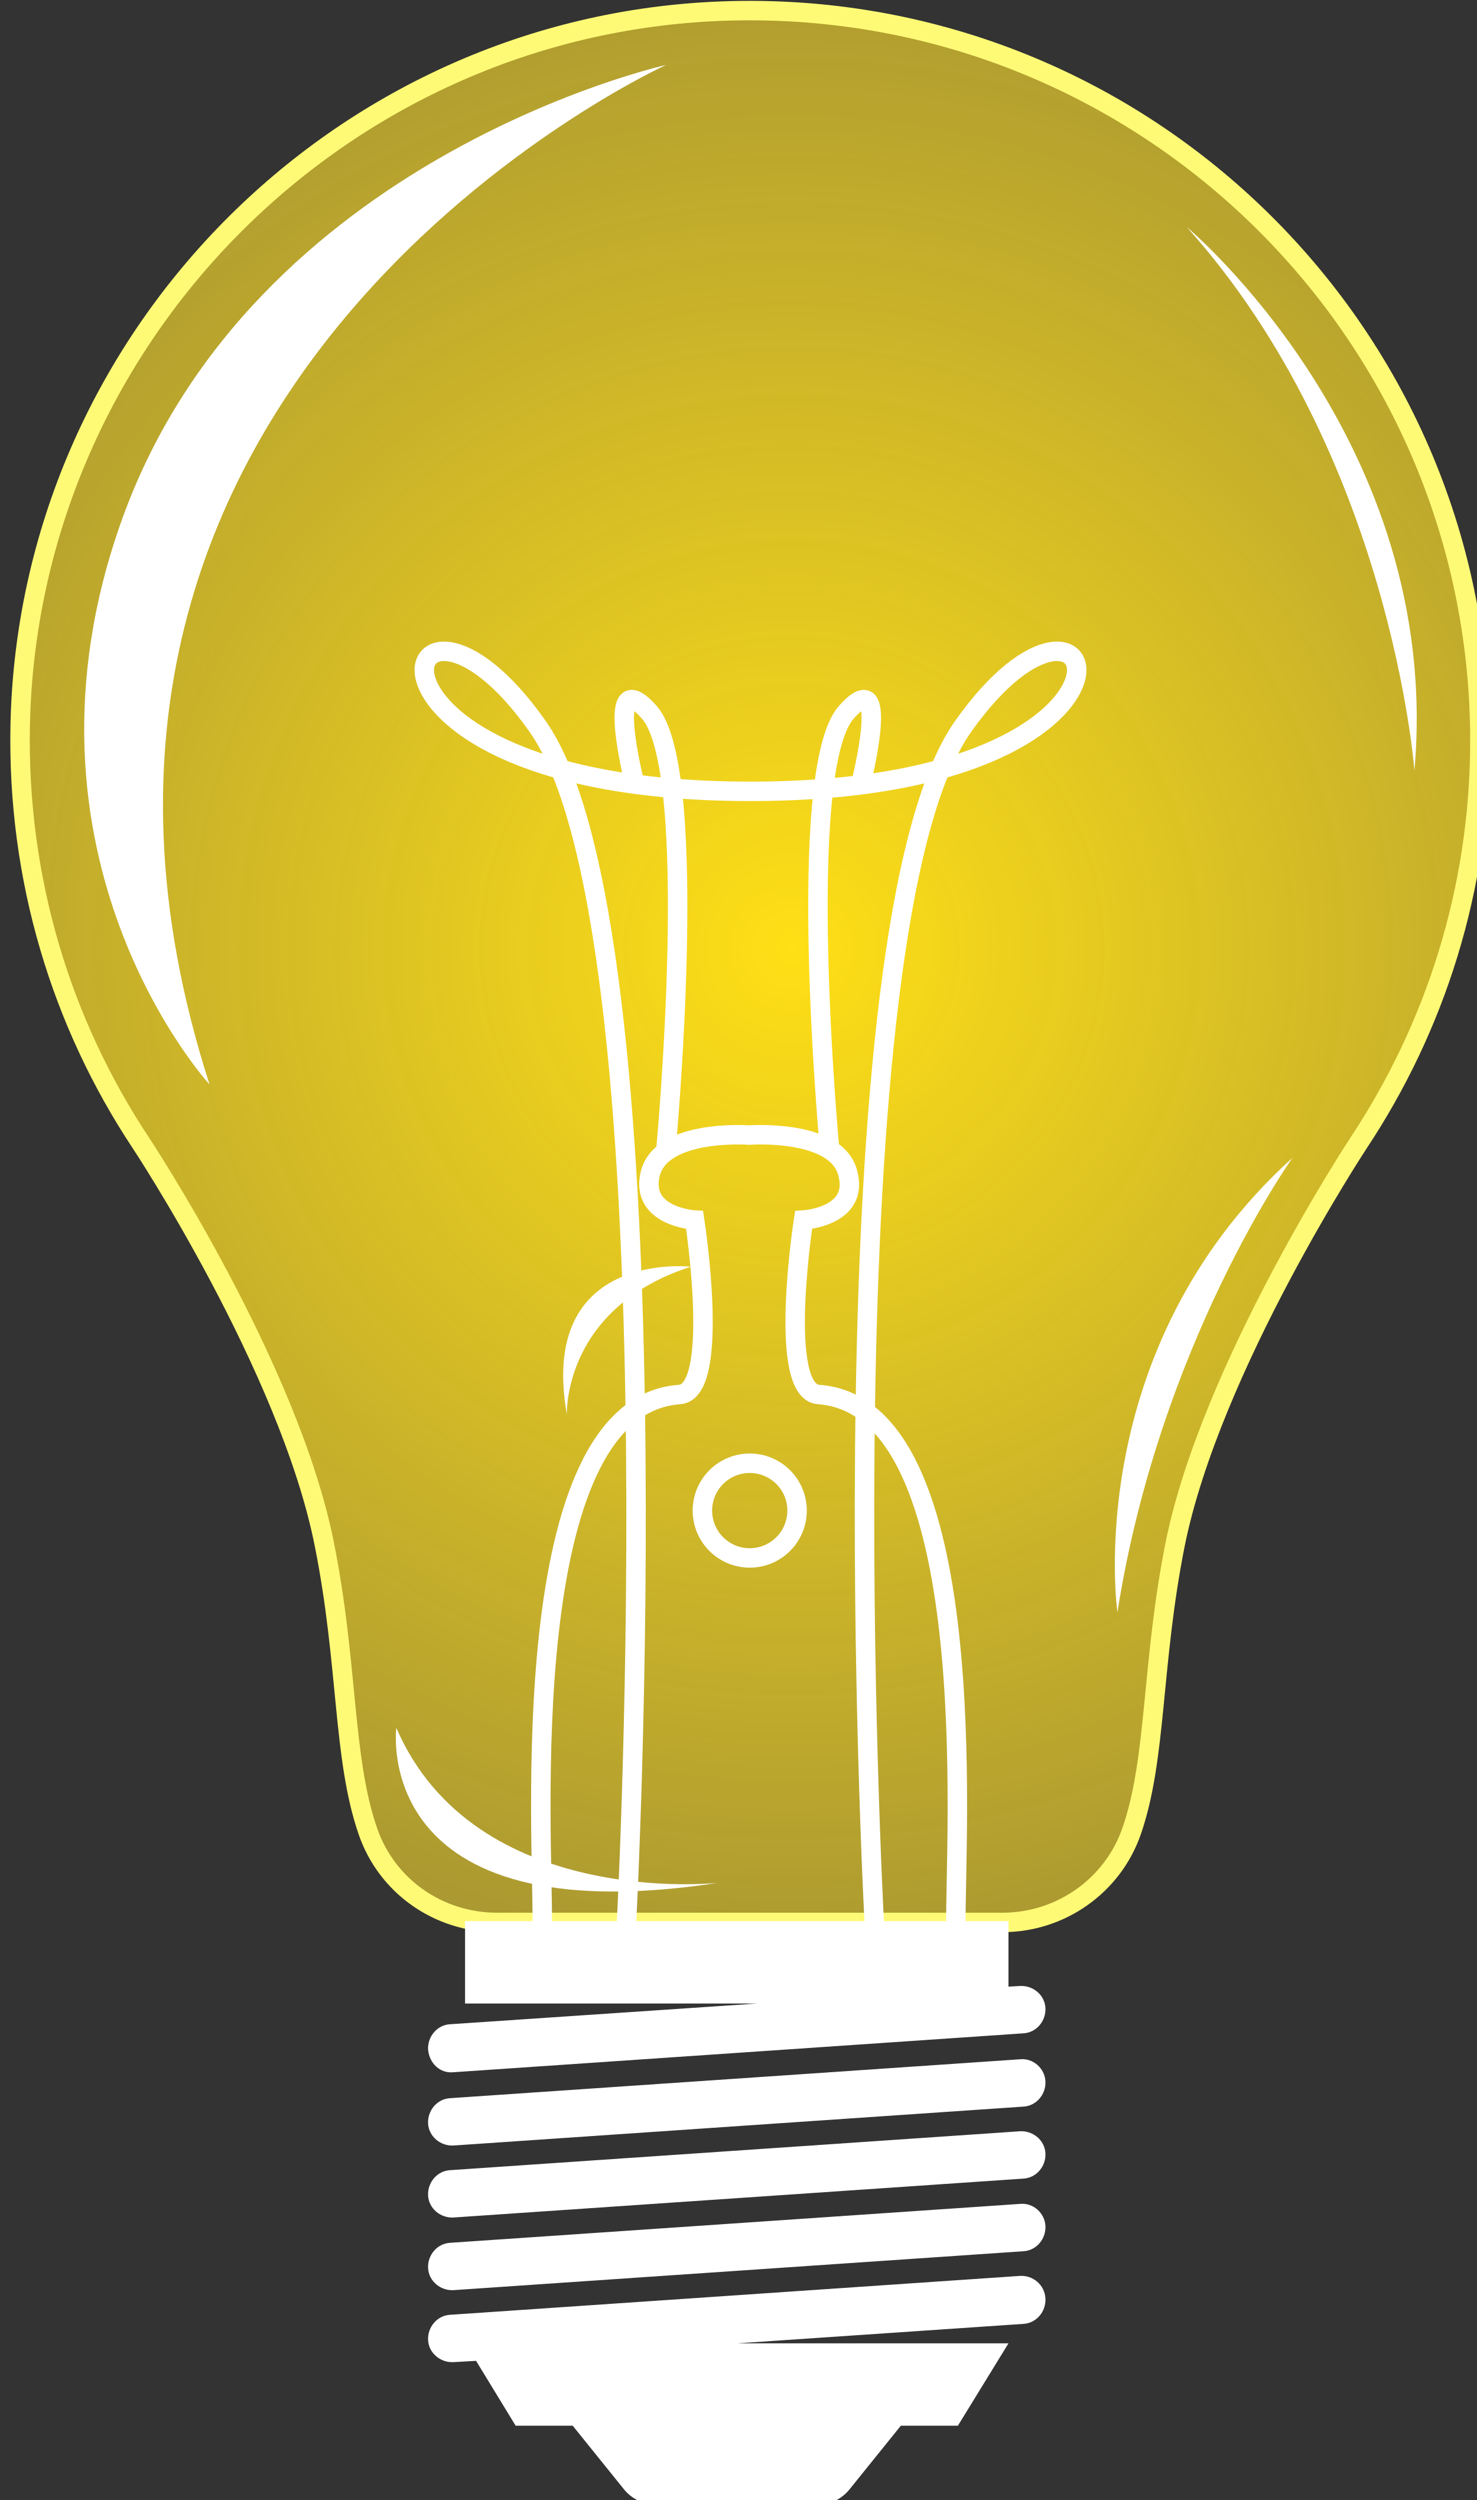 <svg xmlns="http://www.w3.org/2000/svg" xmlns:xlink="http://www.w3.org/1999/xlink" width="228.125" height="386.083" viewBox="0 0 60.358 102.151"><rect x="0" y="0" width="60.358" height="102.151" fill="#333333" stroke="none"/><defs><radialGradient id="A" cx="1131.481" cy="230.646" r="378.487" gradientUnits="userSpaceOnUse"><stop offset="0" stop-color="#ffdf15"/><stop offset="1" stop-color="#ffe355" stop-opacity="0"/></radialGradient><path id="B" d="M1166.7 401.9l-87.9 6c-2 .1-3.5 1.9-3.4 3.9s1.9 3.5 3.9 3.4l87.9-6c2-.1 3.5-1.9 3.4-3.9s-1.9-3.6-3.9-3.4z"/></defs><g transform="matrix(.265 0 0 .265 -267.487 -22.362)"><radialGradient cx="1131.481" cy="230.646" r="378.487" gradientUnits="userSpaceOnUse"><stop offset="0" stop-color="#ffdf15"/><stop offset="1" stop-color="#ffe355" stop-opacity="0"/></radialGradient><g stroke-miterlimit="10" stroke-width="3"><path d="M1237.6 198.6c0-63.6-52.8-114.9-116.9-112.5-59.2 2.2-106.9 50.7-108.2 110-.5 23.9 6.4 46.1 18.6 64.5 0 0 22.9 34.6 28.3 61.9 3.7 18.5 2.8 32.9 6.7 44.2 2.9 8.5 10.9 14.1 19.9 14.1h78c9 0 17-5.7 19.9-14.1 3.9-11.3 3-25.6 6.7-44.2 5.5-27.3 28.3-61.9 28.3-61.9 11.8-17.8 18.7-39.1 18.7-62z" fill="url(#A)" stroke="#fffa76"/><path d="M1144.2 380.8s-8.2-153.4 13.7-184.4 34.6 10-32.8 10-54.6-41-32.8-10 13.7 184.4 13.7 184.4" fill="none" stroke="#fff"/></g><path d="M1041.7 251.6s-32.3-35.2-13.4-87.4c20.2-55.7 83.8-69.8 83.8-69.8s-105.6 48-70.4 157.2zm140 81.4s-5.8-40.4 27-70.1c0 0-20.5 28.7-27 70.1zm-111.2 17.8s-4.2 32.1 49.6 23.9c-.1 0-37.5 4.1-49.6-23.9zm121.9-231.4s39.6 33 35.1 83.8c0 0-3.6-48.7-35.1-83.8z" fill="#fff"/><g stroke-width="3" fill="none" stroke="#fff"><path stroke-miterlimit="10" d="M1156.8 380.8c-.2-12.2 4.5-79.6-21.2-81.4-6.4-.5-2.3-26.9-2.3-26.9s8.7-.5 6.8-7.3c-1.8-6.8-15.2-5.8-15.2-5.8s-13.3-1-15.2 5.8c-1.8 6.8 6.8 7.3 6.8 7.3s4.1 26.4-2.3 26.9c-25.7 1.8-21 69.2-21.2 81.4"/><circle cx="1125" cy="317.3" r="7.3"/><path d="M1112.1 261.4s5.4-58.2-2.6-67.2c-7.1-8-2.2 11.2-2.2 11.2m30 56s-5.4-58.2 2.6-67.2c7.1-8 2.2 11.2 2.2 11.2" stroke-miterlimit="10"/></g><g fill="#fff"><path d="M1115.9 279.7s-23.6-2.7-19.1 22.8c0 0-.7-16.4 19.1-22.8zm-36.6 124.2l87.9-6c2-.1 3.5-1.9 3.4-3.9s-1.9-3.5-3.9-3.4l-1.8.1v-10.1h-83.8v12.7h45.1l-47.4 3.2c-2 .1-3.5 1.9-3.4 3.9.2 2.2 1.9 3.7 3.9 3.5z"/><use xlink:href="#B"/><path d="M1166.7 413l-87.9 6c-2 .1-3.5 1.9-3.4 3.9s1.9 3.5 3.9 3.4l87.9-6c2-.1 3.5-1.9 3.4-3.9s-1.9-3.5-3.9-3.4z"/><use xlink:href="#B" y="22.3"/><path d="M1166.7 435.3l-87.9 6c-2 .1-3.5 1.9-3.4 3.9s1.9 3.5 3.9 3.4l3.5-.2 6.1 10h8.8l7.9 9.8c1.2 1.5 3.1 2.4 5 2.4h24.8c2 0 3.8-.9 5-2.4l7.9-9.8h8.8l7.8-12.7h-41.8l44.1-3c2-.1 3.5-1.9 3.4-3.9-.1-2.1-1.9-3.6-3.9-3.5z"/></g></g></svg>